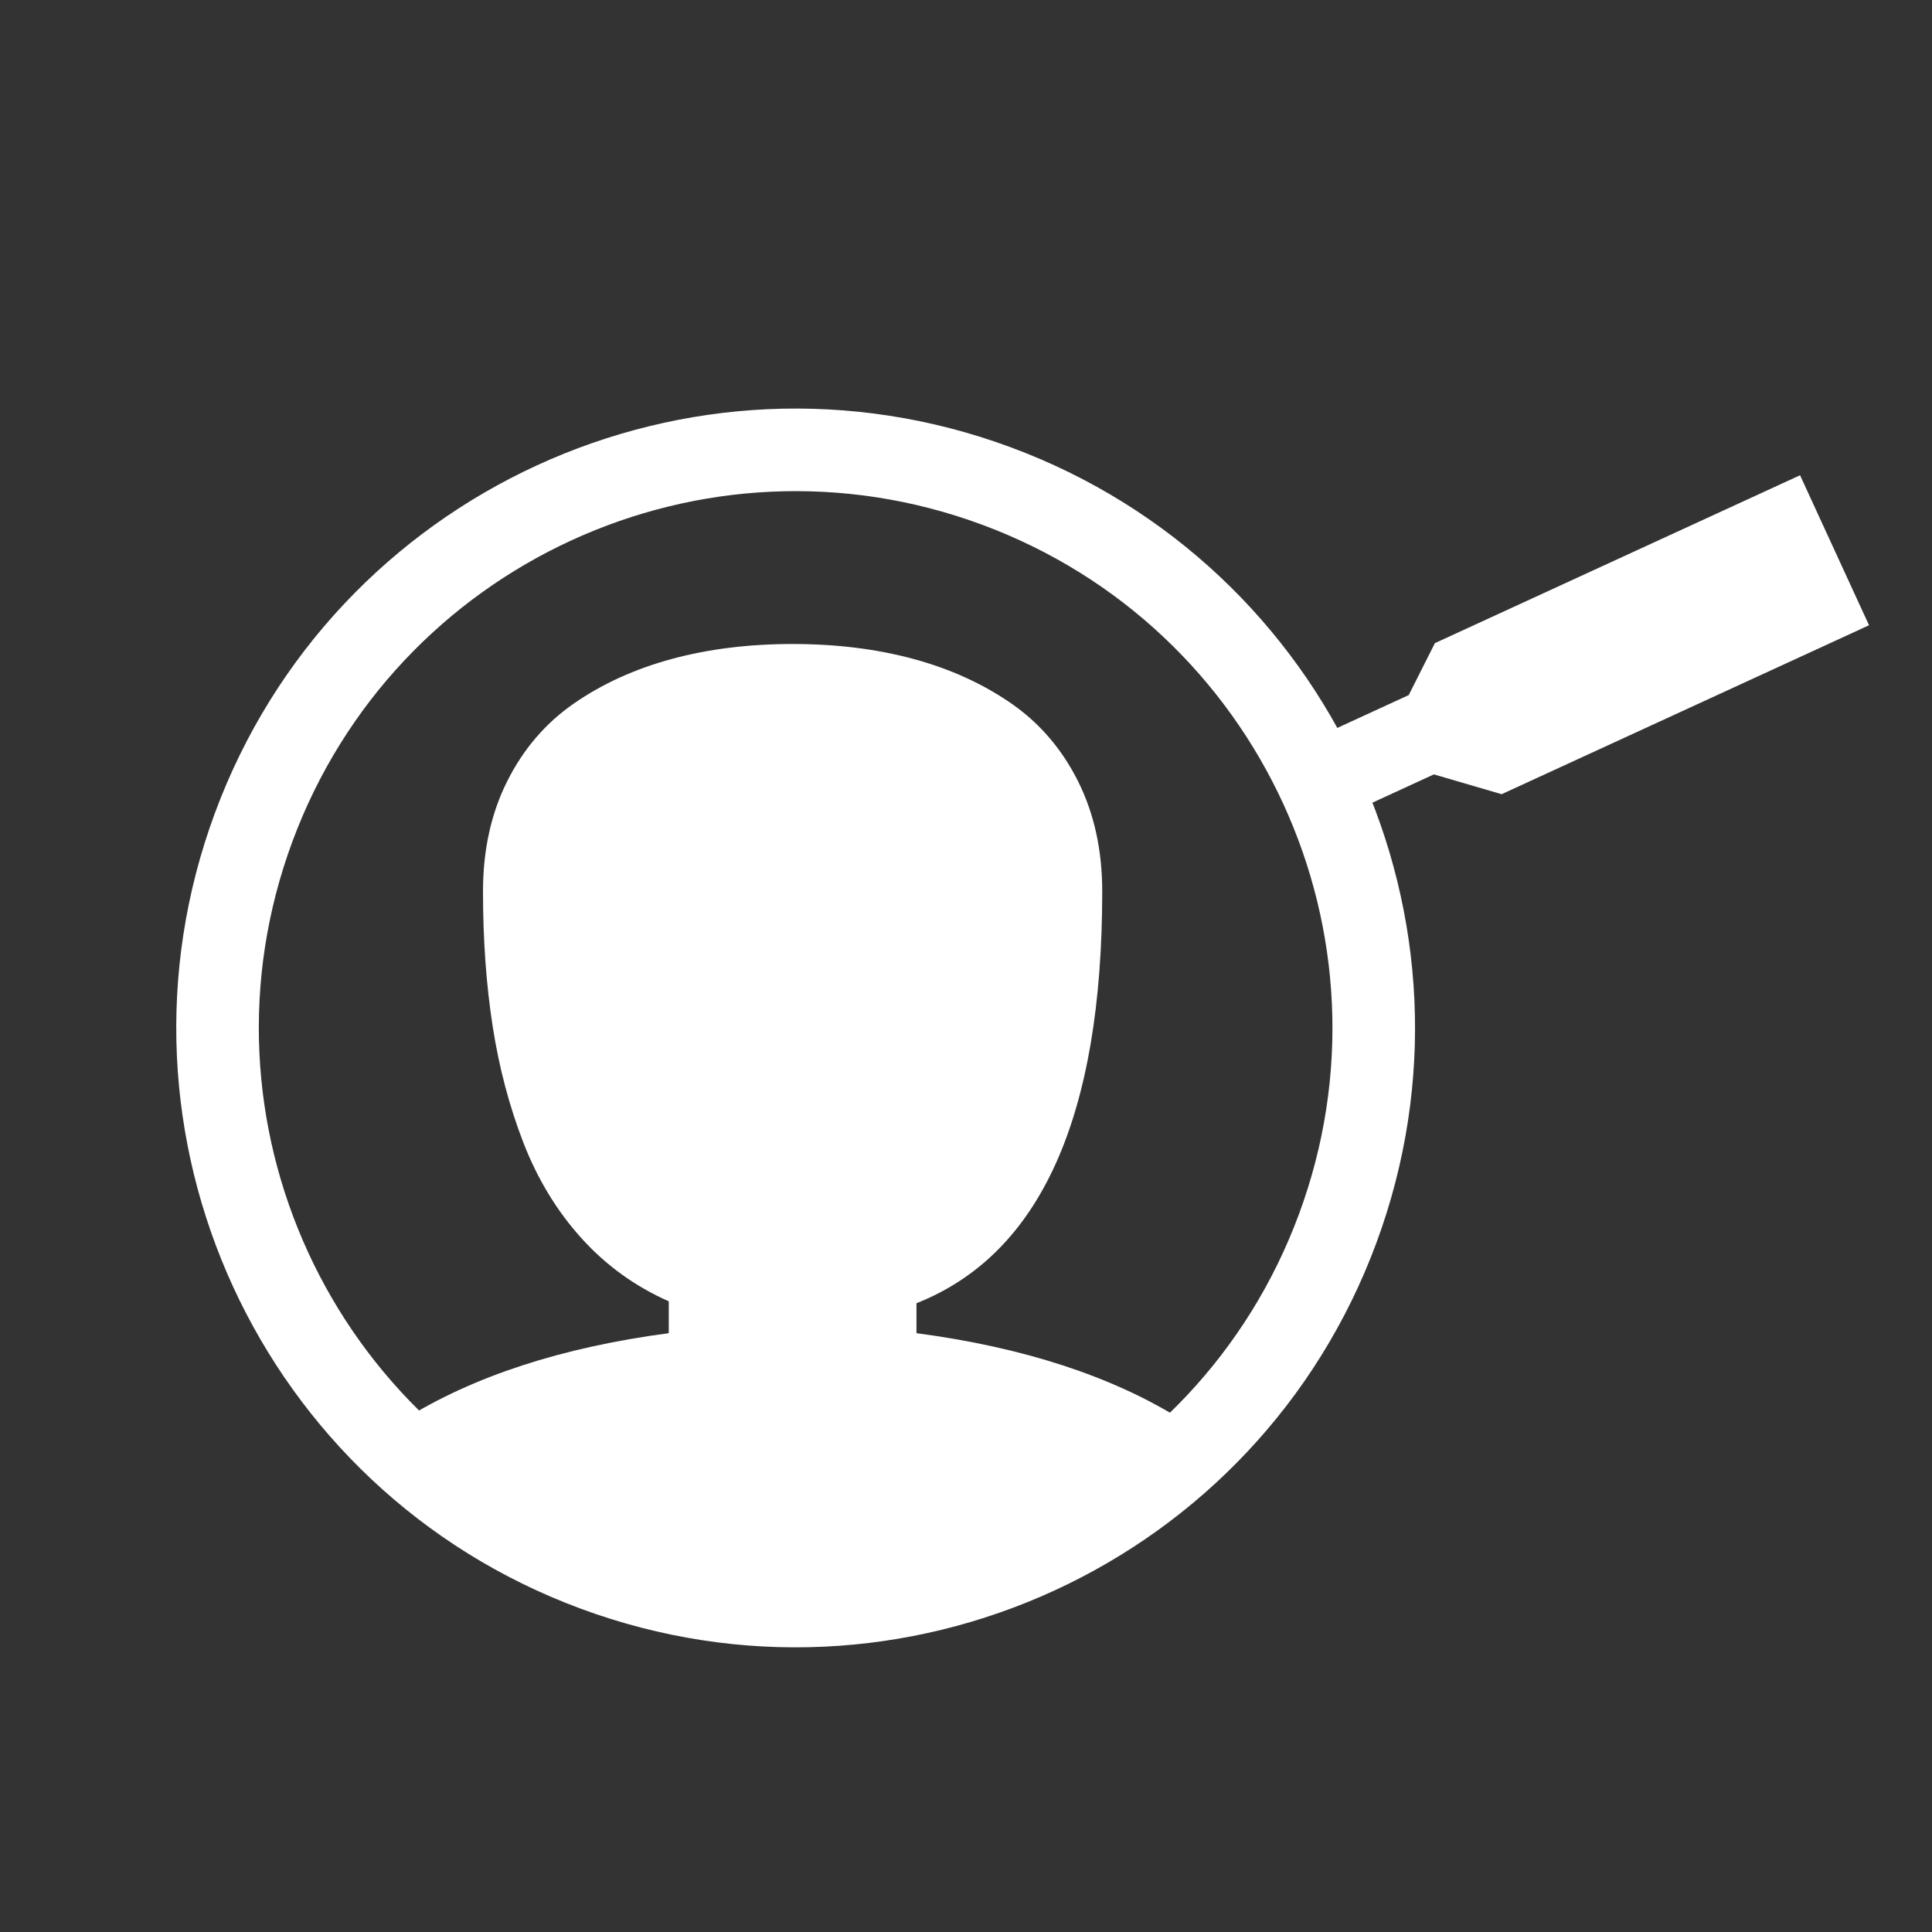 <svg width="78" height="78" viewBox="0 0 78 78" fill="none" xmlns="http://www.w3.org/2000/svg">
<rect x="0" y="0" width="78" height="78" fill="#333333" stroke="none"/>
<path fill-rule="evenodd" clip-rule="evenodd" d="M51.87 30.363L66.676 23.555L68.068 26.583L53.261 33.393L51.87 30.363Z" fill="white"/>
<path d="M75.458 25.243L60.624 32.064L56.498 30.857L56.005 29.786L57.931 25.965L72.673 19.187L75.458 25.243Z" fill="white"/>
<path fill-rule="evenodd" clip-rule="evenodd" d="M39.642 21.181C28.419 17.028 15.955 22.759 11.802 33.982C7.649 45.205 13.38 57.668 24.603 61.821C35.826 65.974 48.289 60.243 52.442 49.02C56.595 37.797 50.864 25.334 39.642 21.181ZM40.798 18.055C27.85 13.263 13.467 19.876 8.676 32.825C3.885 45.773 10.498 60.156 23.446 64.947C36.395 69.739 50.777 63.125 55.569 50.177C60.36 37.228 53.747 22.846 40.798 18.055Z" fill="white"/>
<path d="M17.5 61C15.5 59 13.484 59.073 16.297 57.317C19.109 55.561 22.677 54.397 27 53.824V52.537C25.646 51.938 24.474 51.093 23.484 50C22.495 48.907 21.713 47.626 21.14 46.156C20.568 44.686 20.151 43.112 19.89 41.434C19.63 39.756 19.5 37.941 19.5 35.99C19.5 34.325 19.825 32.842 20.477 31.541C21.128 30.241 22.026 29.194 23.172 28.4C24.318 27.607 25.633 27.008 27.117 26.605C28.602 26.202 30.229 26 32 26C33.771 26 35.398 26.202 36.883 26.605C38.367 27.008 39.682 27.607 40.828 28.4C41.974 29.194 42.872 30.241 43.523 31.541C44.174 32.842 44.5 34.325 44.5 35.99C44.5 45.096 42 50.637 37 52.615V53.824C41.323 54.397 44.891 55.561 47.703 57.317C50.5 64 28 68.5 17.5 61Z" fill="white"/>
</svg>
